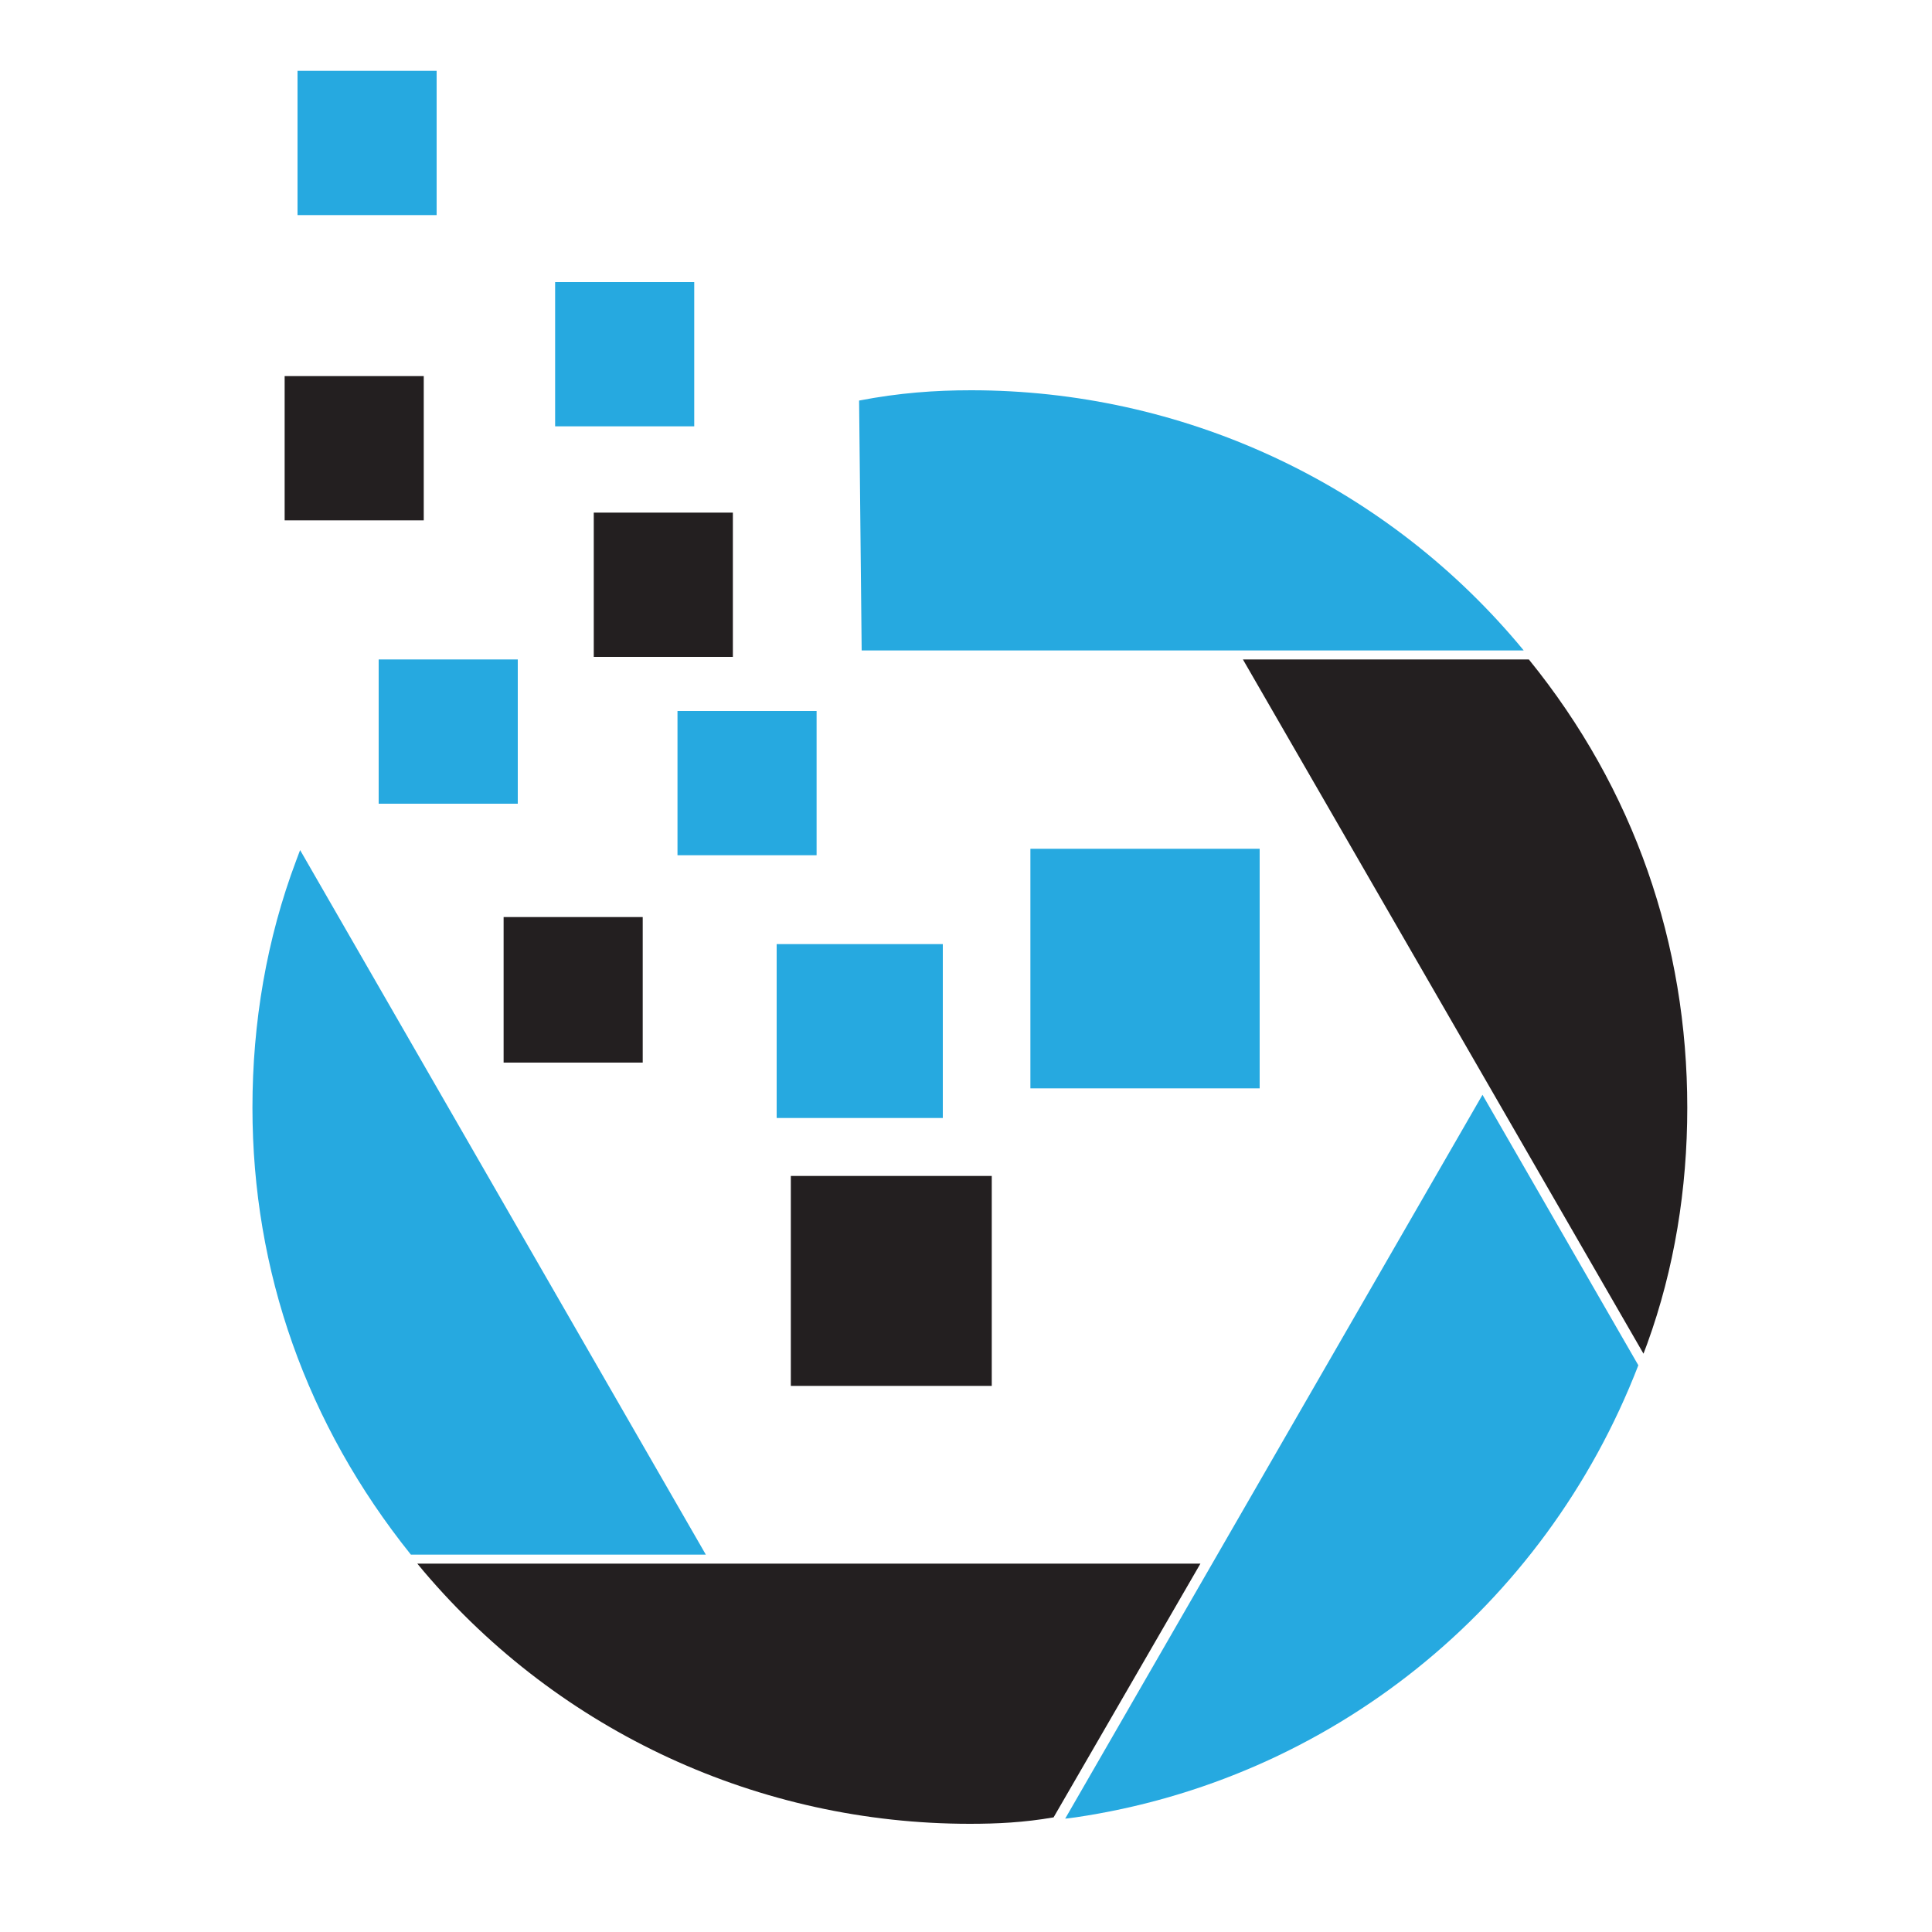 <?xml version="1.0" encoding="utf-8"?>
<!-- Generator: Adobe Illustrator 18.1.0, SVG Export Plug-In . SVG Version: 6.00 Build 0)  -->
<svg version="1.1" id="Layer_1" xmlns="http://www.w3.org/2000/svg" xmlns:xlink="http://www.w3.org/1999/xlink" x="0px" y="0px"
	 viewBox="0 0 150 150" enable-background="new 0 0 150 150" xml:space="preserve">
<g>
	<rect x="80" y="65.9" fill="#26A9E0" width="17.8" height="18.6"/>
	<rect x="61.4" y="91.3" fill="#231F20" width="15.6" height="16.3"/>
	<rect x="60.3" y="73.3" fill="#26A9E0" width="12.9" height="13.5"/>
	<rect x="52.6" y="55.2" fill="#26A9E0" width="10.8" height="11.2"/>
	<rect x="46.1" y="39.8" fill="#231F20" width="10.8" height="11.2"/>
	<rect x="23.1" y="5.5" fill="#26A9E0" width="10.8" height="11.2"/>
	<rect x="43.1" y="21.9" fill="#26A9E0" width="10.8" height="11.2"/>
	<rect x="29.4" y="51.2" fill="#26A9E0" width="10.8" height="11.2"/>
	<rect x="22.1" y="29.2" fill="#231F20" width="10.8" height="11.2"/>
	<rect x="39.1" y="71.2" fill="#231F20" width="10.8" height="11.3"/>
	<g>
		<path fill="#231F20" d="M118.7,51.2H96.5l31.1,53.9l0.3-0.8C130,98.5,131,92.3,131,86C131,73.3,126.9,61.3,118.7,51.2z"/>
		<path fill="#231F20" d="M32.4,121.4l0.5,0.6c10.6,12.5,26.1,19.6,42.4,19.6c2.1,0,4.2-0.1,6.5-0.5l11.4-19.7H32.4z"/>
		<path fill="#26A9E0" d="M118.3,50.5l-0.5-0.6c-10.6-12.5-26.1-19.6-42.4-19.6c-2.8,0-5.6,0.2-8.7,0.8l0.2,19.4H118.3z"/>
		<path fill="#26A9E0" d="M23.3,66L23,66.8c-2.3,6.1-3.4,12.6-3.4,19.2c0,12.7,4.2,24.6,12.3,34.7h22.9L23.3,66z"/>
		<path fill="#26A9E0" d="M82.7,141.2l0.8-0.1c19.7-2.9,36.4-16.2,43.7-35.1L115.1,85L82.7,141.2z"/>
	</g>
</g>
</svg>
